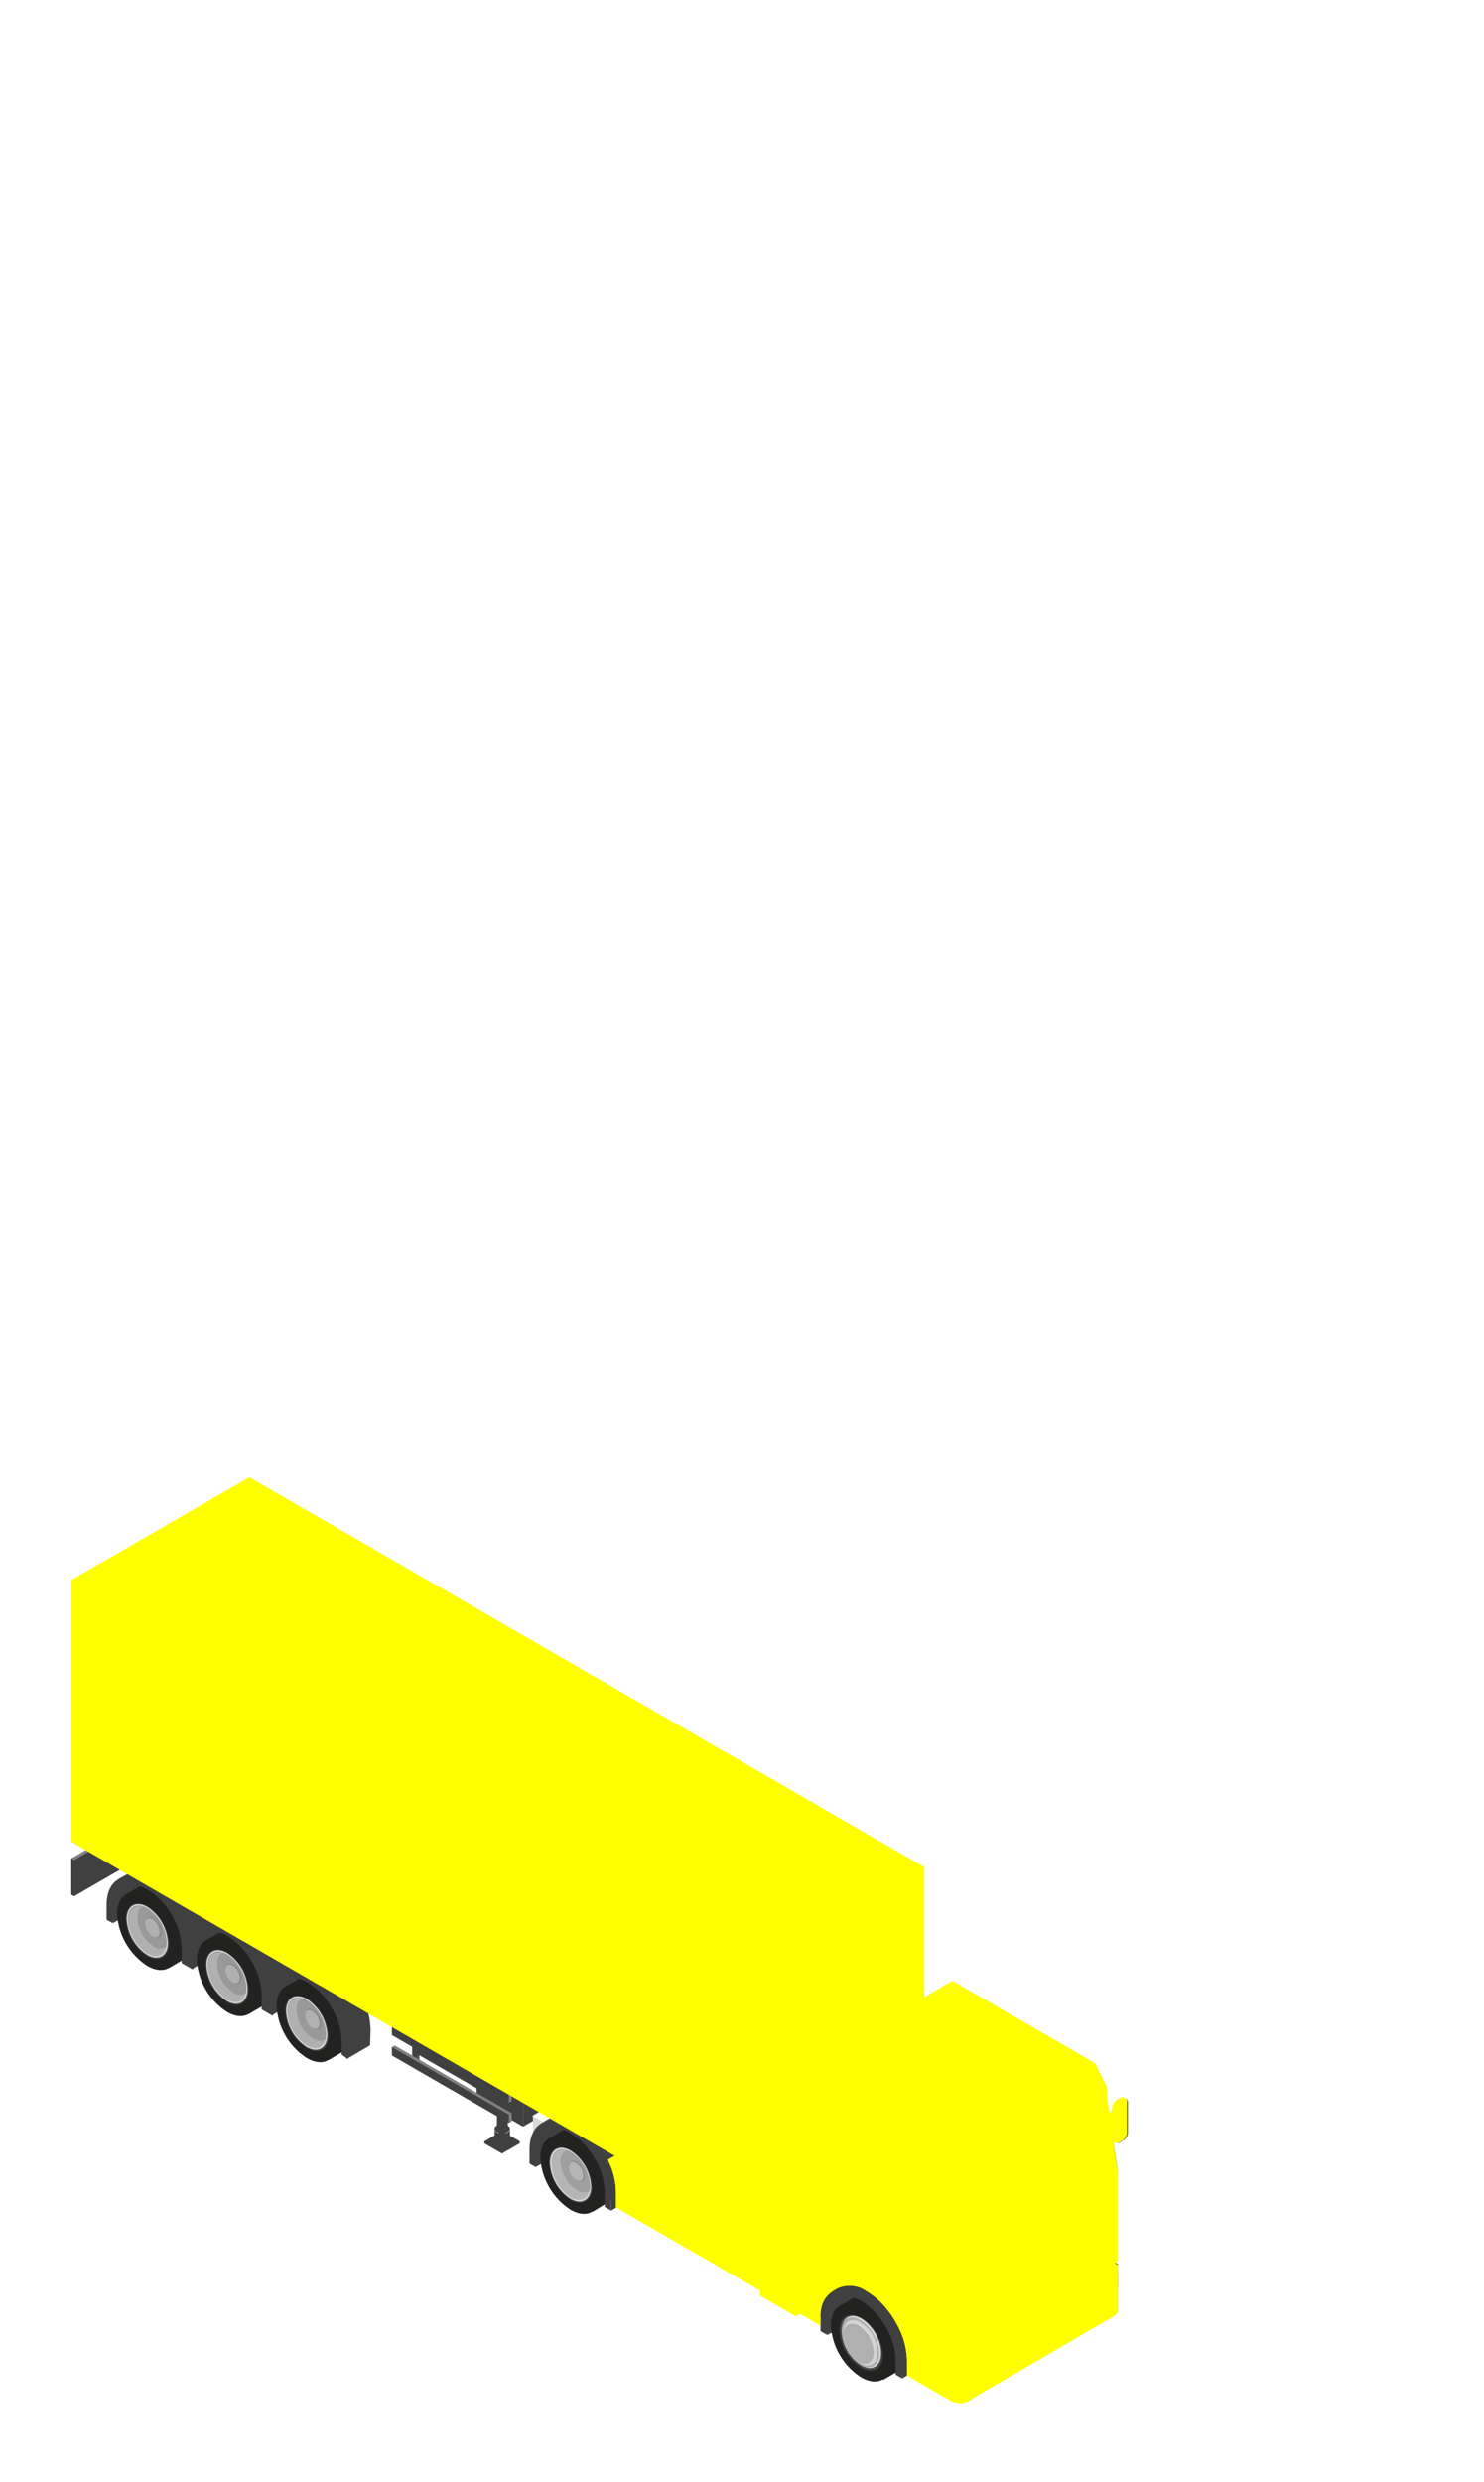 <svg width="125" height="209" viewBox="0 0 125 209" fill="none" xmlns="http://www.w3.org/2000/svg">
<g filter="url(#filter0_d_148_13567)">
<path d="M70.792 56.32V56.481L72.282 57.343L73.779 56.481V56.313L70.792 56.32Z" fill="#404040"/>
<path d="M72.282 57.175L70.792 56.32L72.289 55.451L73.779 56.313L72.282 57.175Z" fill="#404040"/>
<path d="M72.304 55.627C72.663 55.627 72.954 55.46 72.954 55.254C72.954 55.049 72.663 54.882 72.304 54.882C71.945 54.882 71.654 55.049 71.654 55.254C71.654 55.46 71.945 55.627 72.304 55.627Z" fill="#404040"/>
<path d="M71.661 55.247V56.313C71.665 56.371 71.684 56.427 71.718 56.475C71.751 56.523 71.797 56.56 71.851 56.583C71.993 56.655 72.149 56.692 72.307 56.692C72.466 56.692 72.622 56.655 72.764 56.583C72.816 56.559 72.86 56.523 72.893 56.477C72.927 56.431 72.947 56.377 72.954 56.32V55.291C72.947 55.347 72.927 55.401 72.893 55.447C72.86 55.493 72.816 55.53 72.764 55.554C72.622 55.626 72.466 55.663 72.307 55.663C72.149 55.663 71.993 55.626 71.851 55.554C71.792 55.528 71.742 55.485 71.708 55.43C71.674 55.375 71.657 55.311 71.661 55.247Z" fill="#404040"/>
<path d="M72.749 51.202C72.76 51.178 72.765 51.152 72.766 51.126C72.766 51.1 72.76 51.074 72.75 51.05C72.74 51.026 72.725 51.005 72.706 50.987C72.687 50.969 72.664 50.955 72.64 50.946C72.539 50.896 72.427 50.87 72.315 50.87C72.202 50.87 72.091 50.896 71.99 50.946C71.954 50.962 71.923 50.988 71.9 51.02C71.877 51.052 71.862 51.09 71.858 51.129V55.203C71.858 55.276 71.902 55.342 71.99 55.393C72.09 55.447 72.201 55.475 72.315 55.475C72.428 55.475 72.54 55.447 72.64 55.393C72.676 55.377 72.707 55.351 72.73 55.319C72.753 55.287 72.767 55.25 72.771 55.21V51.136C72.767 51.159 72.76 51.181 72.749 51.202Z" fill="#404040"/>
<path d="M74.056 55.072L70.15 52.815V49.741L74.056 51.998V55.072Z" fill="#404040"/>
<path d="M86.053 48.142L74.056 55.072V51.998L86.053 45.068V48.142Z" fill="#404040"/>
<path d="M74.056 51.998L70.15 49.741L82.147 42.812L86.053 45.068L74.056 51.998Z" fill="#404040"/>
<path d="M70.961 52.319L65.105 48.938V45.864L70.961 49.245V52.319Z" fill="#404040"/>
<path d="M90.208 47.215L89.777 47.485C89.495 47.682 89.27 47.95 89.126 48.261C88.981 48.573 88.921 48.917 88.952 49.26V50.523L89.397 50.26V48.982C89.364 48.642 89.421 48.299 89.563 47.989C89.706 47.678 89.928 47.411 90.208 47.215Z" fill="#D4D4D4"/>
<path d="M95.699 52.662C95.68 51.804 95.486 50.96 95.129 50.18C95.01 49.914 94.876 49.656 94.728 49.406C94.464 48.943 94.156 48.508 93.808 48.106C93.375 47.605 92.864 47.176 92.296 46.835C91.944 46.581 91.531 46.423 91.099 46.38C90.667 46.336 90.231 46.408 89.835 46.587L89.397 46.865C89.792 46.682 90.228 46.608 90.66 46.65C91.093 46.693 91.507 46.85 91.858 47.106C92.426 47.446 92.936 47.875 93.369 48.376C93.72 48.778 94.031 49.213 94.297 49.676C94.441 49.929 94.573 50.19 94.691 50.457C95.048 51.234 95.242 52.077 95.26 52.932V54.203L95.691 53.933L95.699 52.662Z" fill="#404040"/>
<path d="M91.858 47.069C92.879 47.702 93.719 48.587 94.297 49.639C94.892 50.624 95.224 51.746 95.26 52.896V54.166L94.713 53.852V52.589C94.681 51.624 94.402 50.684 93.902 49.858C93.415 48.964 92.706 48.209 91.843 47.668C90.251 46.748 88.923 47.449 88.923 49.23V50.494L88.382 50.187V48.916C88.426 46.821 89.974 45.981 91.858 47.069Z" fill="#727272"/>
<path d="M88.127 46.448L74.83 54.174L75.933 54.809C77.068 54.726 78.193 55.069 79.087 55.773C79.593 56.177 79.989 56.702 80.241 57.299L97.4 67.207L110.696 59.482L88.127 46.448Z" fill="#B2B2B2"/>
<path d="M80.263 57.299L93.406 64.9L106.746 57.197L88.127 46.448L74.83 54.174L75.933 54.809C77.068 54.726 78.193 55.069 79.087 55.773C79.601 56.175 80.005 56.7 80.263 57.299Z" fill="white"/>
<path d="M86.776 48.383L107.724 60.482L108.089 60.27L86.776 47.967L77.43 53.407L77.795 53.611L86.776 48.383Z" fill="url(#paint0_linear_148_13567)"/>
<path d="M75.619 58.219L74.889 57.773V54.173L76.568 55.145C76.251 55.34 75.997 55.622 75.834 55.957C75.671 56.291 75.606 56.666 75.648 57.036L75.619 58.219ZM80.46 57.408C81.014 58.285 81.329 59.292 81.373 60.329V61.519L97.619 70.916L97.984 67.528L80.46 57.408Z" fill="#D9D9D9"/>
<path d="M80.037 55.67C79.585 55.286 79.096 54.949 78.576 54.663C78.241 54.481 77.867 54.382 77.486 54.374C77.105 54.366 76.728 54.45 76.386 54.619H76.32C75.941 54.799 75.616 55.077 75.379 55.423C75.142 55.769 75.001 56.172 74.969 56.59C74.969 56.685 74.969 56.744 74.969 56.744L75.152 58.46L80.037 55.67Z" fill="#404040"/>
<path d="M78.817 55.152C78.628 55.086 78.427 55.06 78.228 55.075C78.028 55.09 77.833 55.146 77.656 55.24L76.254 56.05L79.905 62.257L81.263 61.424C81.434 61.316 81.578 61.171 81.687 61.001C81.673 59.874 81.408 58.764 80.912 57.753C80.415 56.741 79.7 55.853 78.817 55.152Z" fill="#222221"/>
<path d="M78.072 56.233C76.663 55.422 75.517 56.072 75.517 57.693C75.565 58.571 75.82 59.425 76.26 60.187C76.7 60.948 77.314 61.594 78.05 62.074C79.46 62.885 80.606 62.235 80.606 60.614C80.559 59.735 80.305 58.881 79.865 58.119C79.424 57.358 78.81 56.712 78.072 56.233Z" fill="#222221"/>
<path d="M78.065 57.043C77.057 56.459 76.24 56.926 76.232 58.087C76.267 58.719 76.451 59.334 76.768 59.882C77.085 60.431 77.527 60.896 78.058 61.242C79.065 61.818 79.883 61.351 79.89 60.197C79.857 59.565 79.674 58.949 79.357 58.401C79.04 57.852 78.597 57.387 78.065 57.043Z" fill="#404040"/>
<path d="M78.102 57.123C77.145 56.547 76.349 56.977 76.327 58.08C76.348 58.685 76.511 59.276 76.804 59.805C77.098 60.335 77.512 60.787 78.014 61.125C78.971 61.702 79.766 61.271 79.788 60.168C79.768 59.563 79.605 58.972 79.311 58.443C79.018 57.914 78.604 57.462 78.102 57.123Z" fill="#9A9A9A"/>
<path d="M79.708 60.417C79.546 60.546 79.346 60.616 79.138 60.616C78.932 60.616 78.731 60.546 78.569 60.417C78.171 60.147 77.843 59.788 77.609 59.368C77.376 58.948 77.245 58.48 77.225 58C77.204 57.801 77.249 57.601 77.354 57.431C77.458 57.26 77.616 57.129 77.802 57.058C77.868 57.058 77.766 57.058 77.766 57.058H77.372C76.824 57.058 76.444 57.459 76.422 58.197C76.445 58.766 76.601 59.322 76.878 59.821C77.154 60.319 77.543 60.745 78.014 61.066C78.671 61.461 79.248 61.351 79.525 60.869L79.679 60.592C79.679 60.592 79.759 60.365 79.708 60.417Z" fill="#B5B5B5"/>
<path d="M78.102 57.123C77.145 56.547 76.349 56.977 76.327 58.08C76.348 58.685 76.511 59.276 76.804 59.805C77.098 60.335 77.512 60.787 78.014 61.125C78.971 61.702 79.766 61.271 79.788 60.168C79.768 59.563 79.605 58.972 79.311 58.443C79.018 57.914 78.604 57.462 78.102 57.123ZM78.014 61.008C77.547 60.685 77.162 60.257 76.89 59.759C76.617 59.261 76.465 58.706 76.444 58.138C76.444 57.102 77.218 56.678 78.124 57.24C78.594 57.561 78.984 57.988 79.26 58.486C79.537 58.984 79.692 59.541 79.715 60.11C79.671 61.147 78.919 61.548 78.014 61.008Z" fill="#D8D8D8"/>
<path d="M78.101 57.24C77.984 57.171 77.859 57.114 77.729 57.072C77.562 57.155 77.424 57.286 77.334 57.45C77.244 57.613 77.206 57.8 77.225 57.985C77.244 58.465 77.376 58.934 77.609 59.353C77.843 59.773 78.171 60.132 78.569 60.402C78.72 60.523 78.905 60.594 79.099 60.605C79.292 60.617 79.484 60.569 79.649 60.468C79.672 60.349 79.687 60.23 79.693 60.11C79.67 59.541 79.514 58.984 79.238 58.486C78.962 57.988 78.572 57.561 78.101 57.24Z" fill="#9F9F9F"/>
<path d="M79.153 58.635C79.037 58.386 78.855 58.174 78.627 58.022L78.503 57.963C78.182 57.832 77.926 58.007 77.919 58.401V58.504L78.518 59.57L78.598 59.621C78.978 59.84 79.284 59.664 79.292 59.234C79.295 59.026 79.248 58.82 79.153 58.635Z" fill="#929292"/>
<path d="M78.54 58.168C78.204 57.963 77.926 58.109 77.919 58.496C77.926 58.707 77.983 58.913 78.086 59.097C78.189 59.282 78.335 59.438 78.51 59.555C78.839 59.759 79.117 59.606 79.124 59.226C79.117 59.016 79.06 58.811 78.958 58.627C78.857 58.443 78.713 58.286 78.54 58.168Z" fill="#B5B5B5"/>
<path d="M81.906 60.584C81.894 59.728 81.7 58.884 81.336 58.109C81.221 57.841 81.089 57.58 80.942 57.328C80.678 56.864 80.368 56.428 80.014 56.028C79.583 55.525 79.073 55.096 78.503 54.758C78.152 54.502 77.738 54.345 77.305 54.302C76.873 54.26 76.437 54.334 76.042 54.517L75.612 54.787C76.006 54.604 76.443 54.53 76.876 54.574C77.309 54.617 77.722 54.777 78.072 55.035C78.643 55.375 79.153 55.807 79.584 56.313C79.932 56.712 80.24 57.145 80.504 57.605C80.652 57.858 80.786 58.119 80.905 58.387C81.263 59.166 81.457 60.011 81.475 60.869V62.154L81.913 61.884L81.906 60.584Z" fill="#404040"/>
<path d="M78.072 55.035C79.089 55.667 79.926 56.55 80.504 57.598C81.104 58.584 81.438 59.708 81.475 60.862V62.154L80.935 61.84V60.548C80.907 59.583 80.627 58.641 80.124 57.817C79.641 56.92 78.931 56.165 78.065 55.627C76.481 54.706 75.144 55.407 75.144 57.189V58.503L74.604 58.189V56.919C74.641 54.787 76.189 53.947 78.072 55.035Z" fill="#404040"/>
<path d="M80.022 56.05C80.37 56.452 80.678 56.888 80.942 57.35C81.04 57.517 81.127 57.69 81.205 57.868L82.767 56.963C82.687 56.788 82.599 56.605 82.497 56.43C82.234 55.968 81.925 55.532 81.577 55.13C81.143 54.627 80.63 54.198 80.058 53.86C79.707 53.604 79.293 53.447 78.861 53.404C78.428 53.362 77.992 53.436 77.598 53.619L76.042 54.539C76.437 54.356 76.873 54.282 77.305 54.324C77.738 54.367 78.152 54.524 78.503 54.78C79.075 55.118 79.588 55.547 80.022 56.05Z" fill="#404040"/>
<path d="M91.814 49.245C92.162 49.647 92.471 50.082 92.734 50.545C92.83 50.71 92.918 50.881 92.997 51.056L94.618 50.121C94.005 48.865 93.07 47.795 91.909 47.018C91.551 46.75 91.125 46.587 90.68 46.55C90.234 46.513 89.787 46.601 89.39 46.806L87.835 47.726C88.23 47.545 88.666 47.473 89.099 47.516C89.531 47.56 89.944 47.718 90.295 47.974C90.869 48.31 91.382 48.74 91.814 49.245Z" fill="#404040"/>
<path d="M92.997 51.056L87.615 47.953C87.615 47.953 88.346 46.835 90.463 47.88C91.09 48.195 91.64 48.642 92.078 49.19C92.515 49.739 92.829 50.375 92.997 51.056Z" fill="#404040"/>
<path d="M83.286 60.504L82.913 60.292C82.865 60.262 82.824 60.222 82.794 60.173C82.764 60.126 82.745 60.071 82.738 60.015C82.738 59.92 82.818 59.891 82.913 59.942L83.286 60.161C83.334 60.189 83.376 60.228 83.406 60.275C83.437 60.322 83.455 60.375 83.461 60.431C83.461 60.526 83.38 60.562 83.286 60.504Z" fill="#C3C3C3"/>
<path d="M36.241 35.678L36 35.54V32.495L38.344 31.422L36.241 35.678Z" fill="#404040"/>
<path d="M48.398 28.661L36.241 35.678V32.633L48.398 25.617V28.661Z" fill="#404040"/>
<path d="M36.241 32.633L36 32.495L48.157 25.478L48.398 25.617L36.241 32.633Z" fill="#808080"/>
<path d="M43.36 34.663C42.951 34.401 42.491 34.225 42.082 33.933C42.048 33.91 42.018 33.88 41.995 33.846C41.574 33.812 41.151 33.888 40.768 34.065L40.695 34.101C40.316 34.281 39.992 34.558 39.756 34.905C39.519 35.251 39.38 35.654 39.352 36.073C39.352 36.168 39.352 36.219 39.352 36.219L39.527 37.935L44.032 35.335C43.841 35.08 43.615 34.854 43.36 34.663Z" fill="#404040"/>
<path d="M43.17 34.62C42.98 34.558 42.779 34.534 42.58 34.551C42.381 34.567 42.187 34.623 42.009 34.715L40.607 35.525L44.214 41.731L45.616 40.914C45.786 40.807 45.929 40.662 46.032 40.49C46.022 39.36 45.759 38.247 45.264 37.232C44.769 36.216 44.054 35.324 43.17 34.62Z" fill="#222221"/>
<path d="M42.418 35.7C41.016 34.89 39.87 35.54 39.862 37.161C39.913 38.039 40.169 38.893 40.611 39.654C41.052 40.415 41.666 41.061 42.403 41.542C43.813 42.352 44.952 41.695 44.959 40.081C44.91 39.203 44.654 38.348 44.213 37.587C43.771 36.825 43.156 36.179 42.418 35.7Z" fill="#222221"/>
<path d="M42.418 36.533C41.41 35.949 40.585 36.416 40.585 37.57C40.618 38.202 40.8 38.817 41.116 39.365C41.432 39.913 41.873 40.379 42.403 40.724C43.418 41.308 44.236 40.841 44.236 39.68C44.204 39.049 44.022 38.434 43.706 37.888C43.39 37.34 42.948 36.876 42.418 36.533Z" fill="#404040"/>
<path d="M42.455 36.599C41.498 36.022 40.702 36.445 40.673 37.548C40.695 38.153 40.86 38.744 41.155 39.273C41.449 39.802 41.864 40.254 42.367 40.593C43.323 41.169 44.119 40.746 44.141 39.643C44.12 39.039 43.956 38.448 43.663 37.918C43.37 37.389 42.956 36.937 42.455 36.599Z" fill="#939393"/>
<path d="M44.061 39.884C43.9 40.015 43.699 40.086 43.491 40.086C43.284 40.086 43.083 40.015 42.922 39.884C42.523 39.614 42.193 39.254 41.96 38.833C41.726 38.412 41.596 37.941 41.578 37.46C41.578 36.942 41.812 36.613 42.148 36.525C42.221 36.525 42.148 36.525 42.148 36.525H41.754C41.206 36.525 40.819 36.92 40.804 37.664C40.828 38.233 40.985 38.787 41.261 39.284C41.538 39.781 41.926 40.206 42.396 40.527C43.053 40.921 43.63 40.819 43.9 40.33L44.054 40.059C44.054 40.059 44.112 39.84 44.061 39.884Z" fill="#B0B0B0"/>
<path d="M42.455 36.599C41.498 36.022 40.702 36.445 40.673 37.548C40.695 38.153 40.86 38.744 41.155 39.273C41.449 39.802 41.864 40.254 42.367 40.593C43.323 41.169 44.119 40.746 44.141 39.643C44.12 39.039 43.956 38.448 43.663 37.918C43.37 37.389 42.956 36.937 42.455 36.599ZM42.367 40.476C41.897 40.156 41.508 39.73 41.232 39.233C40.956 38.736 40.799 38.181 40.775 37.613C40.775 36.569 41.549 36.153 42.447 36.715C42.92 37.032 43.311 37.457 43.587 37.955C43.864 38.453 44.019 39.009 44.039 39.578C44.017 40.622 43.272 41.023 42.367 40.476Z" fill="#D4D4D4"/>
<path d="M42.447 36.715C42.332 36.644 42.21 36.585 42.082 36.54C41.915 36.623 41.777 36.754 41.687 36.917C41.597 37.081 41.559 37.267 41.578 37.453C41.596 37.934 41.726 38.404 41.96 38.826C42.193 39.247 42.523 39.607 42.922 39.877C43.074 39.996 43.26 40.066 43.453 40.077C43.646 40.087 43.838 40.038 44.002 39.935C44.014 39.816 44.014 39.696 44.002 39.578C43.986 39.012 43.837 38.458 43.567 37.96C43.297 37.463 42.913 37.036 42.447 36.715Z" fill="#999999"/>
<path d="M43.499 38.11C43.389 37.857 43.206 37.643 42.973 37.496C42.937 37.469 42.898 37.447 42.856 37.431C42.528 37.307 42.279 37.482 42.272 37.869V37.971L42.878 39.037L42.959 39.088C43.331 39.3 43.645 39.132 43.689 38.701C43.672 38.492 43.607 38.29 43.499 38.11Z" fill="#8D8D8D"/>
<path d="M42.856 37.635C42.528 37.438 42.25 37.584 42.236 37.971C42.244 38.182 42.302 38.387 42.405 38.571C42.508 38.755 42.652 38.912 42.827 39.03C43.163 39.234 43.44 39.081 43.448 38.694C43.439 38.483 43.381 38.278 43.278 38.094C43.175 37.91 43.031 37.753 42.856 37.635Z" fill="#B0B0B0"/>
<path d="M50.07 38.541C49.661 38.278 49.201 38.102 48.792 37.81C48.76 37.785 48.73 37.756 48.705 37.723C48.284 37.689 47.862 37.765 47.478 37.942H47.413C47.033 38.121 46.707 38.398 46.47 38.745C46.232 39.091 46.092 39.494 46.062 39.913C46.057 39.962 46.057 40.011 46.062 40.059L46.237 41.775L50.735 39.176C50.549 38.929 50.325 38.715 50.07 38.541Z" fill="#404040"/>
<path d="M49.888 38.497C49.698 38.432 49.497 38.407 49.297 38.423C49.098 38.44 48.903 38.497 48.727 38.592L47.325 39.402L50.932 45.609L52.334 44.791C52.504 44.684 52.646 44.539 52.75 44.367C52.739 43.238 52.477 42.124 51.981 41.109C51.486 40.093 50.771 39.201 49.888 38.497Z" fill="#222221"/>
<path d="M49.136 39.577C47.727 38.767 46.588 39.417 46.58 41.038C46.627 41.917 46.883 42.772 47.324 43.534C47.766 44.295 48.382 44.941 49.121 45.419C50.523 46.237 51.67 45.579 51.67 43.959C51.622 43.08 51.368 42.226 50.927 41.465C50.487 40.703 49.873 40.057 49.136 39.577Z" fill="#222221"/>
<path d="M49.136 40.403C48.121 39.826 47.303 40.293 47.303 41.447C47.335 42.079 47.516 42.694 47.832 43.243C48.148 43.791 48.59 44.257 49.121 44.601C50.129 45.185 50.954 44.718 50.954 43.557C50.919 42.925 50.736 42.311 50.42 41.763C50.105 41.215 49.664 40.749 49.136 40.403Z" fill="#404040"/>
<path d="M49.165 40.476C48.209 39.899 47.413 40.322 47.391 41.425C47.413 42.029 47.577 42.62 47.87 43.149C48.163 43.678 48.577 44.13 49.077 44.47C50.034 45.046 50.83 44.623 50.859 43.52C50.837 42.915 50.672 42.324 50.377 41.795C50.083 41.266 49.667 40.814 49.165 40.476Z" fill="#939393"/>
<path d="M50.771 43.761C50.612 43.892 50.412 43.964 50.205 43.964C49.999 43.964 49.799 43.892 49.639 43.761C49.239 43.493 48.909 43.133 48.675 42.711C48.441 42.29 48.312 41.819 48.296 41.337C48.296 40.819 48.529 40.49 48.865 40.403C48.938 40.403 48.865 40.403 48.865 40.403H48.464C47.916 40.403 47.536 40.797 47.522 41.542C47.542 42.111 47.697 42.667 47.973 43.164C48.25 43.662 48.641 44.087 49.114 44.404C49.764 44.798 50.34 44.696 50.618 44.207L50.771 43.937C50.771 43.937 50.822 43.71 50.771 43.761Z" fill="#B0B0B0"/>
<path d="M49.165 40.476C48.209 39.899 47.413 40.322 47.391 41.425C47.413 42.029 47.577 42.62 47.87 43.149C48.163 43.678 48.577 44.13 49.077 44.47C50.034 45.046 50.83 44.623 50.859 43.52C50.837 42.915 50.672 42.324 50.377 41.795C50.083 41.266 49.667 40.814 49.165 40.476ZM49.085 44.353C48.612 44.036 48.221 43.611 47.944 43.113C47.668 42.616 47.513 42.059 47.493 41.49C47.493 40.446 48.223 40.03 49.165 40.592C49.635 40.913 50.023 41.338 50.3 41.835C50.576 42.332 50.733 42.887 50.757 43.455C50.735 44.499 49.983 44.9 49.085 44.353Z" fill="#D4D4D4"/>
<path d="M49.165 40.592C49.048 40.519 48.923 40.46 48.792 40.417C48.627 40.501 48.49 40.633 48.402 40.796C48.313 40.959 48.276 41.145 48.296 41.33C48.312 41.812 48.441 42.283 48.675 42.704C48.909 43.126 49.239 43.486 49.639 43.754C49.79 43.874 49.974 43.944 50.167 43.955C50.359 43.965 50.55 43.915 50.713 43.812C50.739 43.695 50.754 43.575 50.757 43.455C50.733 42.887 50.576 42.332 50.3 41.835C50.023 41.338 49.635 40.913 49.165 40.592Z" fill="#999999"/>
<path d="M50.216 41.987C50.1 41.736 49.919 41.522 49.691 41.366L49.566 41.308C49.245 41.184 48.99 41.359 48.982 41.746V41.848L49.581 42.914L49.669 42.958C50.041 43.177 50.348 43.009 50.362 42.578C50.359 42.373 50.309 42.171 50.216 41.987Z" fill="#8D8D8D"/>
<path d="M49.603 41.512C49.267 41.315 48.99 41.461 48.982 41.848C48.991 42.059 49.049 42.264 49.152 42.448C49.255 42.632 49.399 42.789 49.574 42.907C49.902 43.104 50.18 42.958 50.194 42.571C50.186 42.361 50.128 42.155 50.025 41.971C49.922 41.787 49.778 41.63 49.603 41.512Z" fill="#B0B0B0"/>
<path d="M56.788 42.44C56.379 42.177 55.919 42.002 55.51 41.71C55.477 41.684 55.448 41.655 55.422 41.622C55.002 41.589 54.579 41.664 54.196 41.841H54.123C53.744 42.02 53.419 42.298 53.183 42.644C52.947 42.991 52.808 43.394 52.779 43.812C52.779 43.907 52.779 43.959 52.779 43.959L52.955 45.674L57.46 43.075C57.27 42.83 57.043 42.615 56.788 42.44Z" fill="#404040"/>
<path d="M56.598 42.374C56.408 42.312 56.208 42.287 56.009 42.302C55.809 42.317 55.615 42.371 55.437 42.462L54.035 43.279L57.642 49.486L59.044 48.668C59.215 48.563 59.358 48.418 59.46 48.245C59.449 47.115 59.187 46.002 58.692 44.986C58.197 43.971 57.481 43.078 56.598 42.374Z" fill="#222221"/>
<path d="M55.846 43.455C54.444 42.644 53.297 43.294 53.297 44.915C53.345 45.793 53.599 46.648 54.04 47.409C54.48 48.17 55.094 48.817 55.831 49.296C57.24 50.114 58.38 49.457 58.387 47.836C58.338 46.957 58.083 46.102 57.641 45.341C57.2 44.579 56.585 43.933 55.846 43.455Z" fill="#222221"/>
<path d="M55.846 44.28C54.838 43.703 54.02 44.17 54.013 45.324C54.047 45.957 54.229 46.572 54.547 47.121C54.864 47.669 55.307 48.134 55.839 48.478C56.846 49.062 57.664 48.595 57.671 47.434C57.635 46.802 57.451 46.188 57.134 45.64C56.817 45.092 56.376 44.626 55.846 44.28Z" fill="#404040"/>
<path d="M55.882 44.353C54.926 43.776 54.13 44.2 54.101 45.302C54.124 45.907 54.29 46.498 54.584 47.027C54.878 47.556 55.293 48.008 55.795 48.347C56.751 48.924 57.547 48.5 57.569 47.39C57.549 46.787 57.385 46.196 57.092 45.668C56.799 45.14 56.384 44.689 55.882 44.353Z" fill="#939393"/>
<path d="M57.46 47.639C57.299 47.77 57.098 47.842 56.89 47.842C56.682 47.842 56.481 47.77 56.321 47.639C55.923 47.368 55.594 47.007 55.361 46.586C55.128 46.165 54.996 45.695 54.977 45.215C54.977 44.696 55.211 44.367 55.554 44.28C55.62 44.28 55.554 44.28 55.554 44.28H55.16C54.612 44.28 54.225 44.681 54.21 45.426C54.234 45.994 54.391 46.549 54.667 47.046C54.944 47.543 55.332 47.968 55.802 48.288C56.459 48.683 57.036 48.581 57.306 48.091L57.46 47.821C57.46 47.821 57.54 47.588 57.46 47.639Z" fill="#B0B0B0"/>
<path d="M55.882 44.353C54.926 43.776 54.13 44.2 54.101 45.302C54.124 45.907 54.29 46.498 54.584 47.027C54.878 47.556 55.293 48.008 55.795 48.347C56.751 48.924 57.547 48.5 57.569 47.39C57.549 46.787 57.385 46.196 57.092 45.668C56.799 45.14 56.384 44.689 55.882 44.353ZM55.795 48.23C55.325 47.91 54.936 47.484 54.66 46.987C54.383 46.49 54.227 45.936 54.203 45.368C54.203 44.324 54.977 43.907 55.875 44.47C56.348 44.786 56.738 45.211 57.014 45.709C57.289 46.207 57.442 46.763 57.459 47.332C57.459 48.369 56.729 48.778 55.795 48.23Z" fill="#D4D4D4"/>
<path d="M55.875 44.47C55.762 44.395 55.639 44.336 55.51 44.294C55.344 44.378 55.206 44.51 55.117 44.672C55.026 44.836 54.988 45.022 55.006 45.207C55.025 45.688 55.157 46.158 55.39 46.579C55.623 47 55.952 47.36 56.35 47.631C56.502 47.751 56.688 47.821 56.881 47.831C57.074 47.842 57.266 47.792 57.431 47.69C57.442 47.571 57.442 47.451 57.431 47.332C57.416 46.766 57.268 46.211 56.998 45.714C56.727 45.216 56.343 44.79 55.875 44.47Z" fill="#999999"/>
<path d="M56.934 45.864C56.819 45.611 56.634 45.396 56.401 45.244L56.284 45.185C55.963 45.061 55.707 45.236 55.7 45.623V45.726L56.298 46.792L56.379 46.836C56.751 47.054 57.065 46.887 57.109 46.456C57.097 46.248 57.037 46.045 56.934 45.864Z" fill="#8D8D8D"/>
<path d="M56.313 45.361C55.985 45.163 55.707 45.309 55.7 45.696C55.709 45.906 55.766 46.111 55.867 46.294C55.969 46.478 56.111 46.636 56.284 46.755C56.62 46.952 56.897 46.806 56.905 46.419C56.896 46.209 56.838 46.003 56.735 45.819C56.632 45.636 56.488 45.478 56.313 45.361Z" fill="#B0B0B0"/>
<path d="M61.213 46.93C61.194 46.075 61 45.233 60.643 44.455C60.525 44.188 60.393 43.927 60.249 43.674C59.983 43.211 59.672 42.776 59.322 42.374C58.861 41.848 45.069 33.751 44.536 33.437H44.455L44.382 33.386C44.031 33.13 43.617 32.973 43.185 32.93C42.752 32.888 42.316 32.962 41.922 33.145L39.936 34.262C41.126 34.218 44.988 36.336 47.58 37.737C48.388 38.194 49.17 38.694 49.924 39.234L56.014 42.827C56.804 43.296 57.483 43.931 58.005 44.687C58.526 45.443 58.878 46.303 59.037 47.208C59.117 47.675 59.037 48.478 59.037 48.96L59.205 49.384L61.169 48.23L61.213 46.93Z" fill="#404040"/>
<path d="M59.256 49.355V48.084C59.223 46.933 58.891 45.811 58.292 44.828C57.716 43.773 56.876 42.888 55.853 42.257L42.418 34.503C40.534 33.415 38.994 34.255 38.979 36.379V37.65L39.512 37.957V36.693C39.512 34.912 40.819 34.211 42.433 35.123C43.296 35.664 44.006 36.419 44.492 37.314C44.992 38.14 45.271 39.08 45.302 40.045V41.308L45.711 41.549L46.252 41.856V40.585C46.252 38.811 47.566 38.11 49.172 39.023C50.036 39.563 50.745 40.318 51.231 41.213C51.729 42.039 52.006 42.98 52.035 43.944V45.207L52.575 45.521L52.984 45.755V44.484C52.984 42.71 54.298 42.009 55.904 42.922C56.771 43.458 57.482 44.214 57.964 45.112C58.464 45.938 58.743 46.878 58.774 47.843V49.011L59.256 49.355Z" fill="#404040"/>
<path d="M65.163 49.997L64.717 49.742V47.931L65.163 48.194V49.997Z" fill="#404040"/>
<path d="M65.323 49.902L65.163 49.997V48.193L65.323 48.091V49.902Z" fill="#404040"/>
<path d="M65.163 48.194L64.718 47.931L64.878 47.836L65.323 48.091L65.163 48.194Z" fill="#404040"/>
<path d="M71.544 53.684L71.099 53.422V51.618L71.544 51.881V53.684Z" fill="#404040"/>
<path d="M71.712 53.59L71.544 53.684V51.881L71.712 51.779V53.59Z" fill="#404040"/>
<path d="M71.544 51.881L71.099 51.618L71.267 51.523L71.712 51.779L71.544 51.881Z" fill="#404040"/>
<path d="M63.25 48.245L63.009 48.376L72.866 54.772L73.1 54.641V53.933L63.25 48.245Z" fill="#808080"/>
<path d="M72.866 54.772L63.009 49.084V48.376L72.866 54.064V54.772Z" fill="#404040"/>
<path d="M63.25 46.521L63.009 46.66L72.866 53.056L73.1 52.925V52.217L63.25 46.521Z" fill="#808080"/>
<path d="M72.866 53.056L63.009 47.368V46.66L72.866 52.348V53.056Z" fill="#404040"/>
<path d="M92.821 63.885L36.014 31.086V29.64L92.821 62.432V63.885Z" fill="url(#paint1_linear_148_13567)"/>
<path d="M107.804 55.232L92.821 63.885V62.432L107.804 53.787V55.232Z" fill="#B2B2B2"/>
<path d="M92.836 63.322L36 30.509V9.049L106.95 33.714L92.836 63.322Z" fill="#D9D9D9"/>
<path d="M107.812 54.677L92.836 63.322V41.863L107.812 33.218V54.677Z" fill="#E3E3E2"/>
<path d="M92.836 41.863L36 9.049L50.976 0.404L107.812 33.218L92.836 41.863Z" fill="white"/>
<path d="M95.808 41.279L93.559 42.571V42.316L95.808 41.016V41.279ZM95.808 41.768L93.559 43.068V43.323L95.808 42.031V41.768Z" fill="#BFBFBF"/>
<path d="M107.162 34.722L104.921 36.014V35.759L107.17 34.459L107.162 34.722ZM107.162 35.218L104.921 36.511V36.774L107.17 35.474L107.162 35.218Z" fill="#BFBFBF"/>
<path d="M124.671 52.662C124.633 52.64 124.589 52.628 124.544 52.628C124.499 52.628 124.455 52.64 124.416 52.662L124.058 52.867C123.952 52.937 123.865 53.031 123.801 53.141C123.738 53.252 123.701 53.375 123.693 53.502V56.087C123.691 56.133 123.7 56.178 123.719 56.22C123.738 56.262 123.767 56.299 123.803 56.328L123.992 56.437L124.869 52.742L124.671 52.662Z" fill="#404040"/>
<path d="M124.635 52.772C124.832 52.655 125 52.772 125 52.983V55.583C124.994 55.71 124.958 55.834 124.894 55.944C124.831 56.055 124.742 56.149 124.635 56.218L124.277 56.422C124.08 56.539 123.912 56.422 123.912 56.211V53.611C123.918 53.484 123.954 53.36 124.018 53.25C124.081 53.139 124.17 53.045 124.277 52.976L124.635 52.772Z" fill="#222221"/>
<path d="M122.839 54.56C122.818 54.561 122.798 54.555 122.78 54.545C122.762 54.535 122.747 54.52 122.736 54.502C122.72 54.475 122.714 54.442 122.721 54.411C122.728 54.379 122.746 54.352 122.773 54.334L123.664 53.808C123.69 53.792 123.722 53.787 123.752 53.794C123.782 53.8 123.808 53.819 123.824 53.845C123.841 53.873 123.845 53.906 123.837 53.938C123.829 53.969 123.808 53.996 123.781 54.013L122.897 54.538C122.881 54.552 122.86 54.56 122.839 54.56Z" fill="#404040"/>
<path d="M102.861 69.332C102.693 69.222 101.635 68.478 101.481 68.565C101.451 68.584 101.418 68.597 101.383 68.604C101.348 68.61 101.312 68.609 101.277 68.602C100.836 68.797 100.406 69.019 99.992 69.266C99.68 69.761 99.511 70.332 99.503 70.916L99.678 72.632L103.898 70.186C103.592 69.857 103.243 69.57 102.861 69.332Z" fill="#404040"/>
<path d="M106.052 72.026C105.805 71.46 105.473 70.936 105.067 70.471C104.746 70.1 104.369 69.782 103.949 69.529C103.689 69.341 103.384 69.225 103.064 69.194C102.744 69.163 102.422 69.219 102.131 69.354L100.729 70.186L104.38 76.407L105.789 75.589C106.043 75.404 106.244 75.156 106.372 74.869C106.5 74.582 106.551 74.266 106.52 73.954C106.501 73.286 106.341 72.629 106.052 72.026Z" fill="#222221"/>
<path d="M102.547 70.347C101.138 69.536 99.992 70.186 99.984 71.807C100.033 72.687 100.289 73.543 100.732 74.304C101.175 75.066 101.792 75.711 102.533 76.188C103.942 77.006 105.088 76.349 105.088 74.728C105.038 73.849 104.782 72.995 104.341 72.234C103.899 71.473 103.285 70.826 102.547 70.347Z" fill="#222221"/>
<path d="M102.547 71.179C101.533 70.595 100.707 71.062 100.707 72.223C100.74 72.857 100.922 73.474 101.239 74.024C101.557 74.574 102 75.04 102.533 75.385C103.54 75.969 104.366 75.502 104.373 74.341C104.338 73.708 104.154 73.091 103.837 72.542C103.52 71.993 103.078 71.526 102.547 71.179Z" fill="#404040"/>
<path d="M102.54 71.406C101.664 70.865 100.919 71.252 100.89 72.274C100.903 72.834 101.049 73.383 101.315 73.876C101.582 74.368 101.962 74.79 102.423 75.108C103.3 75.648 104.037 75.261 104.074 74.246C104.061 73.685 103.915 73.135 103.649 72.641C103.382 72.147 103.002 71.724 102.54 71.406Z" fill="#B0B0B0"/>
<path d="M103.635 72.902C103.398 72.374 103.019 71.922 102.54 71.595C102.46 71.542 102.375 71.498 102.285 71.464C101.605 71.186 101.072 71.552 101.043 72.369V72.581C101.043 71.851 101.54 71.5 102.138 71.749C102.22 71.779 102.299 71.818 102.372 71.865C102.801 72.154 103.138 72.56 103.343 73.034C103.51 73.377 103.597 73.754 103.599 74.136C103.599 74.954 102.978 75.268 102.27 74.867L102.423 74.961C103.219 75.451 103.884 75.1 103.884 74.18C103.903 73.74 103.818 73.303 103.635 72.902Z" fill="#D4D4D4"/>
<path d="M103.906 72.8C103.633 72.179 103.19 71.647 102.628 71.267C102.531 71.21 102.431 71.159 102.328 71.113C101.54 70.792 100.919 71.223 100.868 72.179V72.303C100.868 71.362 101.489 70.96 102.233 71.259C102.331 71.302 102.426 71.351 102.518 71.405C103.055 71.767 103.478 72.273 103.738 72.866C103.948 73.295 104.055 73.768 104.052 74.246C104.015 75.261 103.278 75.648 102.401 75.107L102.474 75.159C103.402 75.728 104.183 75.319 104.219 74.246C104.229 73.746 104.121 73.251 103.906 72.8Z" fill="#D4D4D4"/>
<path d="M123.62 60.095L110.324 67.82V78.138C110.324 78.174 110.324 78.196 110.324 78.203L123.62 70.478C123.625 70.468 123.628 70.457 123.628 70.445C123.628 70.434 123.625 70.423 123.62 70.412V60.095Z" fill="#404040"/>
<path d="M123.766 58.54L120.32 56.547L119.787 55.634L115.954 53.422L101.628 54.342L99.488 56.203L100.109 61.57L105.95 66.105L111.266 68.302L123.248 63.038L124.058 58.92L123.766 58.54Z" fill="#222221"/>
<g opacity="0.3">
<path d="M118.794 58.146C118.246 58.345 117.752 58.669 117.351 59.092C116.951 59.515 116.655 60.026 116.486 60.584C116.296 61.556 117.027 62.045 118.107 61.672C118.655 61.475 119.149 61.153 119.549 60.73C119.95 60.308 120.246 59.798 120.415 59.241C120.634 58.27 119.903 57.773 118.794 58.146ZM118.794 58.46C118.855 58.437 118.919 58.42 118.983 58.408L118.502 59.964L117.282 59.635C117.662 59.105 118.187 58.697 118.794 58.46ZM120.188 59.394C120.042 59.873 119.786 60.312 119.441 60.675C119.097 61.039 118.673 61.318 118.202 61.49C117.268 61.811 116.647 61.388 116.808 60.548C116.873 60.287 116.984 60.039 117.136 59.818L118.64 60.219L119.239 58.387C119.376 58.352 119.52 58.354 119.656 58.393C119.792 58.432 119.915 58.507 120.013 58.61C120.11 58.712 120.179 58.839 120.211 58.977C120.243 59.115 120.238 59.259 120.195 59.394H120.188Z" fill="#404040"/>
<path d="M122.649 58.328C117.663 60.119 113.087 62.893 109.192 66.484L109.652 67.36L112.171 69.069L123.905 61.694C123.949 60.964 124.284 59.664 123.817 59.08L122.649 58.328Z" fill="#404040"/>
<path d="M121.481 58.759C121.108 60.219 118.137 61.68 115.639 61.636C116.369 60.878 117.199 60.224 118.107 59.694C120.203 58.569 121.481 58.759 121.481 58.759Z" fill="#757575"/>
</g>
<path d="M123.109 52.684L122.379 52.896L123.291 58.569L123.905 58.92L123.109 52.684Z" fill="#404040"/>
<path style="mix-blend-mode:screen" opacity="0.45" d="M123.029 52.713L110.294 60.11C110.17 60.182 110.029 60.219 109.886 60.219C109.742 60.219 109.601 60.182 109.477 60.11L102.686 56.189C102.623 56.154 102.553 56.134 102.482 56.13C102.438 56.131 102.395 56.141 102.355 56.16C102.315 56.178 102.279 56.205 102.251 56.238C102.222 56.271 102.2 56.309 102.187 56.351C102.174 56.393 102.17 56.437 102.175 56.481V60.57C102.181 60.703 102.219 60.832 102.285 60.948C102.351 61.063 102.443 61.162 102.555 61.234L106.359 63.425L106.87 64.308C106.883 64.329 106.901 64.346 106.921 64.359L110.367 66.346C110.521 66.435 110.694 66.482 110.871 66.484C111.051 66.482 111.227 66.435 111.382 66.346L124.007 59.007L123.029 52.713Z" fill="url(#paint2_linear_148_13567)"/>
<path d="M117.998 62.498L124 59.015L123.021 52.713L117.998 55.634V62.498Z" fill="#4F4F4F"/>
<path d="M123.182 52.428L122.81 52.852L123.773 59.109L124.014 58.993L124.16 58.774L123.182 52.428Z" fill="#737373"/>
<path d="M110.032 59.781L108.666 59.255L109.689 65.995C110.01 66.849 110.769 67.368 111.09 66.586L110.032 59.781Z" fill="#737373"/>
<path d="M103.964 56.087L103.299 55.97V62.403C103.348 62.568 103.433 62.72 103.55 62.846C103.666 62.973 103.811 63.071 103.971 63.133L103.964 56.087Z" fill="#737373"/>
<path d="M110.199 42.841L96.903 50.567L108.907 57.496L122.203 49.771L110.199 42.841Z" fill="white"/>
<path d="M124.16 66.652L123.963 66.535C124.041 66.474 124.107 66.4 124.16 66.316V58.788L123.788 58.993L111.309 66.243C111.174 66.322 111.02 66.364 110.864 66.364C110.707 66.364 110.554 66.322 110.419 66.243L106.972 64.257L106.446 63.337L102.613 61.147C102.521 61.085 102.444 61.002 102.388 60.906C102.333 60.81 102.3 60.703 102.292 60.592V56.503C102.292 56.298 102.438 56.218 102.613 56.32L109.404 60.241C109.548 60.324 109.712 60.367 109.878 60.367C110.045 60.367 110.208 60.324 110.353 60.241L123.08 52.845L123.218 52.721V52.158C123.22 51.935 123.167 51.715 123.065 51.516L122.196 49.8L108.907 57.525L96.888 50.574V64.206L97.108 64.33L96.888 64.462V70.478L99.612 72.048V70.865C99.612 69.04 101.459 68.609 103.051 69.529C103.889 70.073 104.586 70.808 105.084 71.674C105.583 72.54 105.87 73.511 105.921 74.509V75.692L110.156 78.138C110.365 78.26 110.603 78.324 110.846 78.324C111.088 78.324 111.326 78.26 111.536 78.138L123.868 70.967C123.968 70.91 124.051 70.827 124.109 70.727C124.166 70.627 124.197 70.513 124.197 70.398V66.652H124.16Z" fill="#D9D9D9"/>
<path d="M123.226 52.136V52.699L123.087 52.823L110.36 60.219C110.251 60.283 110.13 60.325 110.005 60.341C109.879 60.357 109.752 60.348 109.63 60.314L108.9 57.503L122.189 49.778L123.058 51.494C123.165 51.691 123.223 51.912 123.226 52.136ZM124.16 66.652L123.963 66.535C124.041 66.474 124.107 66.4 124.16 66.316V58.788L123.788 58.993L111.309 66.243C111.198 66.303 111.076 66.339 110.95 66.348C110.824 66.357 110.697 66.338 110.579 66.294V78.284C110.905 78.353 111.245 78.301 111.536 78.138L123.868 70.967C123.968 70.91 124.051 70.827 124.109 70.727C124.167 70.627 124.197 70.513 124.197 70.398V66.652H124.16Z" fill="#D9D9D9"/>
<path d="M124.16 66.652L123.963 66.535C123.927 66.568 123.888 66.598 123.847 66.623L111.098 73.983C111.047 74.012 110.989 74.027 110.93 74.027C110.855 74.028 110.782 74.002 110.725 73.954L106.308 69.938C105.745 69.43 105.131 68.983 104.475 68.602L97.086 64.345L96.867 64.462L104.358 68.784C105.015 69.165 105.63 69.616 106.191 70.128L110.572 74.129C110.668 74.205 110.786 74.246 110.908 74.246C111.006 74.249 111.102 74.223 111.185 74.173L123.934 66.813C124.016 66.769 124.092 66.715 124.16 66.652Z" fill="#222221"/>
<path d="M114.471 74.772C114.427 74.772 114.384 74.763 114.344 74.745C114.304 74.728 114.268 74.702 114.238 74.669C114.208 74.637 114.186 74.599 114.172 74.558C114.158 74.516 114.153 74.472 114.157 74.428V73.574C114.166 73.426 114.211 73.283 114.287 73.156C114.363 73.029 114.469 72.922 114.595 72.844L120.75 69.295C120.827 69.247 120.915 69.219 121.006 69.215C121.05 69.215 121.093 69.224 121.132 69.241C121.172 69.259 121.208 69.285 121.237 69.317C121.266 69.35 121.288 69.388 121.301 69.43C121.314 69.471 121.318 69.515 121.313 69.558V70.412C121.305 70.56 121.261 70.703 121.186 70.83C121.111 70.957 121.007 71.064 120.882 71.143L114.719 74.691C114.646 74.741 114.56 74.769 114.471 74.772Z" fill="url(#paint3_linear_148_13567)"/>
<path d="M120.816 69.456L114.661 73.005C114.556 73.067 114.467 73.153 114.401 73.255C114.335 73.358 114.294 73.475 114.281 73.596V74.45C114.281 74.655 114.449 74.728 114.661 74.604L120.816 71.055C120.919 70.991 121.006 70.905 121.071 70.802C121.135 70.7 121.176 70.584 121.189 70.464V69.609C121.189 69.383 121.021 69.31 120.816 69.456Z" fill="#222221"/>
<path d="M113.237 72.063C113.185 72.064 113.133 72.054 113.084 72.034C113.036 72.013 112.993 71.982 112.957 71.944C112.922 71.905 112.895 71.859 112.879 71.809C112.863 71.759 112.858 71.706 112.865 71.654V68.653C112.88 68.471 112.938 68.295 113.034 68.14C113.131 67.985 113.263 67.856 113.42 67.762L121.51 63.096C121.602 63.037 121.708 63.005 121.817 63.001C121.869 63 121.921 63.01 121.97 63.03C122.018 63.051 122.061 63.082 122.097 63.12C122.132 63.159 122.158 63.205 122.174 63.255C122.19 63.305 122.195 63.358 122.189 63.41V66.411C122.174 66.593 122.116 66.769 122.019 66.924C121.923 67.079 121.791 67.209 121.634 67.302L113.544 71.975C113.45 72.029 113.345 72.059 113.237 72.063Z" fill="url(#paint4_linear_148_13567)"/>
<path d="M121.576 63.206L113.478 67.871C113.342 67.955 113.227 68.069 113.142 68.205C113.057 68.34 113.005 68.494 112.989 68.653V71.646C112.989 71.924 113.208 72.011 113.478 71.858L121.576 67.185C121.712 67.102 121.828 66.988 121.913 66.852C121.997 66.717 122.05 66.563 122.065 66.404V63.403C122.065 63.14 121.846 63.045 121.576 63.206Z" fill="#222221"/>
<path d="M123.817 67.704L121.751 68.894C121.683 68.935 121.627 68.992 121.585 69.059C121.543 69.126 121.517 69.202 121.51 69.281V70.011C121.51 70.142 121.619 70.186 121.751 70.113L123.817 68.923V67.704Z" fill="#DEDEDE"/>
<path opacity="0.8" d="M123.81 67.704L123.503 67.879V68.719L123.81 68.894V68.587V67.704Z" fill="#808080"/>
<g style="mix-blend-mode:screen">
<path d="M122.539 69.062C122.445 69.062 122.415 68.959 122.466 68.835C122.489 68.778 122.525 68.727 122.572 68.687C122.62 68.648 122.676 68.621 122.737 68.609C122.832 68.609 122.861 68.711 122.81 68.835C122.787 68.893 122.751 68.944 122.704 68.983C122.656 69.023 122.6 69.05 122.539 69.062ZM122.269 69.149C122.32 69.025 122.269 68.923 122.196 68.923C122.136 68.935 122.079 68.962 122.032 69.001C121.985 69.041 121.948 69.092 121.926 69.149C121.875 69.273 121.926 69.368 121.999 69.368C122.059 69.358 122.115 69.332 122.163 69.294C122.21 69.255 122.247 69.206 122.269 69.149ZM123.277 68.295C123.216 68.307 123.16 68.334 123.113 68.373C123.065 68.413 123.029 68.464 123.007 68.521C122.956 68.645 123.007 68.748 123.08 68.748C123.14 68.736 123.197 68.709 123.244 68.669C123.291 68.63 123.328 68.579 123.35 68.521C123.401 68.397 123.372 68.295 123.277 68.295ZM121.656 69.23C121.6 69.234 121.547 69.26 121.51 69.303V69.668C121.559 69.649 121.603 69.621 121.641 69.584C121.679 69.548 121.709 69.504 121.729 69.456C121.78 69.332 121.751 69.23 121.656 69.23Z" fill="white"/>
</g>
<g style="mix-blend-mode:screen" opacity="0.45">
<path d="M123.817 67.704L121.751 68.894C121.683 68.935 121.627 68.992 121.585 69.059C121.543 69.126 121.517 69.202 121.51 69.281V70.011C121.51 70.142 121.619 70.186 121.751 70.113L123.817 68.923V67.704Z" fill="#C3C3C3"/>
</g>
<path d="M113.726 73.53L111.616 74.75V75.94L113.726 74.72C113.793 74.681 113.85 74.625 113.892 74.559C113.934 74.493 113.96 74.418 113.967 74.341V73.611C113.967 73.501 113.858 73.45 113.726 73.53Z" fill="#DEDEDE"/>
<path opacity="0.8" d="M113.726 73.53L113.61 73.596V74.567L113.777 74.669C113.831 74.628 113.876 74.577 113.908 74.517C113.941 74.459 113.961 74.393 113.967 74.326V73.596C113.967 73.501 113.858 73.45 113.726 73.53Z" fill="#808080"/>
<g style="mix-blend-mode:screen">
<path d="M112.697 74.742C112.602 74.742 112.573 74.64 112.624 74.516C112.646 74.459 112.682 74.408 112.73 74.368C112.777 74.329 112.833 74.302 112.894 74.29C112.981 74.29 113.018 74.392 112.96 74.516C112.939 74.573 112.904 74.624 112.858 74.664C112.812 74.704 112.756 74.731 112.697 74.742ZM112.419 74.83C112.478 74.706 112.419 74.604 112.354 74.604C112.293 74.615 112.237 74.642 112.189 74.682C112.142 74.722 112.106 74.773 112.083 74.83C112.032 74.954 112.083 75.056 112.156 75.056C112.216 75.045 112.272 75.018 112.318 74.978C112.364 74.938 112.399 74.887 112.419 74.83ZM113.434 73.983C113.374 73.994 113.318 74.019 113.271 74.058C113.223 74.096 113.187 74.146 113.164 74.202C113.113 74.326 113.164 74.428 113.237 74.428C113.297 74.417 113.352 74.39 113.398 74.35C113.445 74.31 113.479 74.259 113.5 74.202C113.558 74.078 113.522 73.983 113.434 73.983ZM111.813 74.918C111.758 74.922 111.707 74.945 111.667 74.983V75.356C111.762 75.315 111.838 75.239 111.879 75.144C111.937 75.02 111.901 74.918 111.813 74.918Z" fill="white"/>
</g>
<g style="mix-blend-mode:screen" opacity="0.45">
<path d="M113.726 73.53L111.616 74.75V75.94L113.726 74.72C113.793 74.681 113.85 74.625 113.892 74.559C113.934 74.493 113.96 74.418 113.967 74.341V73.611C113.967 73.501 113.858 73.45 113.726 73.53Z" fill="#C3C3C3"/>
</g>
<path d="M123.576 70.186L121.663 71.289C121.575 71.34 121.503 71.289 121.503 71.216V70.953C121.508 70.9 121.525 70.849 121.553 70.803C121.581 70.758 121.618 70.719 121.663 70.69L123.576 69.587C123.664 69.536 123.744 69.587 123.744 69.66V69.923C123.737 69.977 123.719 70.028 123.69 70.073C123.661 70.119 123.622 70.157 123.576 70.186Z" fill="#DEDEDE"/>
<g style="mix-blend-mode:screen" opacity="0.45">
<path d="M123.576 70.186L121.663 71.289C121.575 71.34 121.503 71.289 121.503 71.216V70.953C121.508 70.9 121.525 70.849 121.553 70.803C121.581 70.758 121.618 70.719 121.663 70.69L123.576 69.587C123.664 69.536 123.744 69.587 123.744 69.66V69.923C123.737 69.977 123.719 70.028 123.69 70.073C123.661 70.119 123.622 70.157 123.576 70.186Z" fill="#C3C3C3"/>
</g>
<path d="M113.814 75.852L111.901 76.955C111.813 77.006 111.74 76.955 111.74 76.882V76.619C111.745 76.566 111.761 76.514 111.789 76.468C111.817 76.423 111.855 76.384 111.901 76.356L113.814 75.253C113.901 75.202 113.982 75.253 113.982 75.326V75.589C113.974 75.642 113.955 75.694 113.926 75.739C113.897 75.784 113.859 75.823 113.814 75.852Z" fill="#DEDEDE"/>
<g style="mix-blend-mode:screen" opacity="0.45">
<path d="M113.814 75.852L111.901 76.955C111.813 77.006 111.74 76.955 111.74 76.882V76.619C111.745 76.566 111.761 76.514 111.789 76.468C111.817 76.423 111.855 76.384 111.901 76.356L113.814 75.253C113.901 75.202 113.982 75.253 113.982 75.326V75.589C113.974 75.642 113.955 75.694 113.926 75.739C113.897 75.784 113.859 75.823 113.814 75.852Z" fill="#C3C3C3"/>
</g>
<path d="M110.762 74.837C110.718 74.837 110.681 74.837 110.681 74.903V75.808C110.667 75.854 110.667 75.902 110.681 75.947C110.835 76.026 111.005 76.067 111.178 76.067C111.351 76.067 111.521 76.026 111.675 75.947V74.735C111.386 74.856 111.07 74.892 110.762 74.837Z" fill="#A3A3A3"/>
<path d="M124.168 68.572V67.375C124.093 67.52 123.972 67.635 123.824 67.704V68.908C123.971 68.834 124.09 68.717 124.168 68.572Z" fill="#A3A3A3"/>
<path d="M106.417 74.735C106.399 73.877 106.205 73.033 105.848 72.253C105.731 71.997 105.6 71.734 105.453 71.479C105.188 71.016 104.877 70.581 104.526 70.179C104.095 69.676 103.584 69.247 103.015 68.908C102.663 68.653 102.25 68.495 101.817 68.453C101.385 68.411 100.948 68.485 100.554 68.668L100.116 68.938C100.961 68.782 101.834 68.948 102.562 69.405C103.073 69.722 103.525 70.124 103.898 70.595C104.293 70.977 104.648 71.397 104.957 71.851C105.072 72.089 105.174 72.333 105.264 72.581C105.635 73.322 105.844 74.133 105.877 74.962L105.987 76.29L106.417 76.02V74.735Z" fill="#404040"/>
<path d="M102.576 69.178C103.595 69.813 104.435 70.698 105.015 71.749C105.613 72.732 105.945 73.855 105.979 75.005V76.276L105.439 75.962V74.698C105.407 73.734 105.128 72.793 104.628 71.968C104.141 71.073 103.432 70.319 102.569 69.777C100.977 68.857 99.648 69.558 99.648 71.34V72.603L99.115 72.296V71.026C99.152 68.93 100.693 68.098 102.576 69.178Z" fill="#404040"/>
<g style="mix-blend-mode:screen" opacity="0.3">
<path d="M101.269 60.051L98.188 58.27C98.104 58.22 98.033 58.151 97.981 58.069C97.929 57.986 97.897 57.892 97.889 57.795V54.144C97.884 54.115 97.884 54.086 97.889 54.057C97.867 54.055 97.845 54.059 97.825 54.067C97.805 54.075 97.787 54.088 97.772 54.104C97.757 54.12 97.746 54.139 97.74 54.16C97.734 54.181 97.732 54.203 97.736 54.225V57.876C97.744 57.974 97.776 58.069 97.828 58.152C97.88 58.236 97.951 58.306 98.035 58.357L101.116 60.132C101.248 60.212 101.357 60.19 101.401 60.095C101.354 60.092 101.309 60.077 101.269 60.051Z" fill="#404040"/>
</g>
<g style="mix-blend-mode:multiply" opacity="0.45">
<path d="M101.116 55.846L98.035 54.064C97.991 54.037 97.941 54.022 97.889 54.02C97.885 54.052 97.885 54.084 97.889 54.115L100.992 55.926C101.076 55.977 101.147 56.047 101.199 56.131C101.251 56.215 101.283 56.31 101.291 56.408V60.059C101.328 60.066 101.365 60.066 101.401 60.059C101.408 60.03 101.408 60 101.401 59.971V56.32C101.393 56.225 101.363 56.132 101.314 56.05C101.264 55.968 101.197 55.898 101.116 55.846Z" fill="#404040"/>
</g>
<g style="mix-blend-mode:screen" opacity="0.3">
<path d="M101.27 65.44L98.188 63.658C98.104 63.609 98.033 63.54 97.981 63.457C97.929 63.375 97.897 63.281 97.889 63.184V59.533C97.885 59.502 97.885 59.47 97.889 59.438C97.868 59.438 97.846 59.442 97.827 59.451C97.807 59.46 97.789 59.472 97.775 59.488C97.761 59.504 97.75 59.523 97.743 59.543C97.736 59.563 97.734 59.585 97.736 59.606V63.257C97.744 63.354 97.776 63.448 97.828 63.53C97.88 63.613 97.951 63.682 98.035 63.731L101.116 65.513C101.248 65.586 101.357 65.564 101.401 65.477C101.355 65.475 101.31 65.462 101.27 65.44Z" fill="#404040"/>
</g>
<g style="mix-blend-mode:multiply" opacity="0.45">
<path d="M101.116 61.234L98.035 59.46C97.991 59.433 97.941 59.418 97.889 59.416C97.884 59.448 97.884 59.48 97.889 59.511L100.992 61.322C101.076 61.371 101.147 61.44 101.199 61.523C101.252 61.605 101.283 61.699 101.292 61.797V65.447C101.328 65.452 101.365 65.452 101.401 65.447C101.411 65.419 101.411 65.388 101.401 65.36V61.709C101.393 61.613 101.363 61.521 101.313 61.439C101.264 61.357 101.197 61.287 101.116 61.234Z" fill="#404040"/>
</g>
<path d="M103.679 56.912V68.142L103.584 68.091V56.853L103.679 56.912ZM109.294 60.154L109.192 60.088L110.112 66.236V73.399L110.207 73.479V66.229L109.294 60.154Z" fill="#404040"/>
<path d="M117.56 67.032C117.423 67.114 117.308 67.226 117.223 67.361C117.138 67.495 117.086 67.647 117.07 67.806C117.07 68.076 117.289 68.171 117.56 68.01C117.695 67.934 117.812 67.826 117.899 67.697C117.987 67.568 118.043 67.42 118.063 67.266C118.063 66.966 117.837 66.871 117.56 67.032ZM117.56 67.915C117.348 68.039 117.173 67.966 117.173 67.747C117.184 67.621 117.226 67.499 117.293 67.391C117.36 67.284 117.451 67.193 117.56 67.127C117.779 67.003 117.954 67.076 117.954 67.295C117.941 67.422 117.899 67.544 117.83 67.652C117.762 67.76 117.669 67.85 117.56 67.915Z" fill="url(#paint5_linear_148_13567)"/>
<path d="M97.078 71.033L94.048 69.288V65.688L97.078 67.433V71.033Z" fill="#9C9C9C"/>
<path d="M97.451 70.821L97.078 71.033V67.433L97.451 67.222V70.821Z" fill="#D4D4D4"/>
<path d="M96.867 66.886V65.681L95.457 64.871L94.048 65.688L97.078 67.433L97.444 67.222L96.867 66.886Z" fill="white"/>
<path d="M96.611 70.398L95.078 69.514C95.03 69.484 94.989 69.444 94.959 69.395C94.928 69.347 94.909 69.293 94.903 69.237V68.828C94.903 68.733 94.983 68.697 95.078 68.755L96.611 69.638C96.661 69.667 96.703 69.707 96.733 69.755C96.764 69.804 96.782 69.859 96.786 69.916V70.325C96.786 70.42 96.713 70.456 96.611 70.398Z" fill="#222221"/>
<path d="M107.922 74.728L107.549 74.509C107.501 74.481 107.459 74.442 107.429 74.395C107.398 74.348 107.379 74.294 107.374 74.239C107.374 74.144 107.454 74.115 107.549 74.166L107.922 74.385C107.969 74.413 108.01 74.452 108.039 74.499C108.068 74.546 108.085 74.6 108.09 74.655C108.09 74.75 108.017 74.779 107.922 74.728Z" fill="#7C7C7C"/>
<path d="M110.93 54.392C110.928 54.37 110.921 54.347 110.908 54.328C110.895 54.309 110.878 54.293 110.857 54.283L103.139 49.829C103.078 49.8 103.012 49.786 102.945 49.786C102.879 49.786 102.812 49.8 102.752 49.829L102.686 49.895C102.688 49.87 102.696 49.846 102.71 49.825C102.724 49.805 102.744 49.788 102.767 49.778C102.827 49.749 102.893 49.734 102.96 49.734C103.027 49.734 103.093 49.749 103.154 49.778L110.871 54.232C110.886 54.238 110.899 54.247 110.911 54.259C110.922 54.271 110.93 54.285 110.936 54.3C110.941 54.315 110.943 54.331 110.942 54.347C110.941 54.363 110.937 54.378 110.93 54.392ZM109.265 55.123L101.554 50.669C101.495 50.636 101.429 50.619 101.361 50.619C101.293 50.619 101.227 50.636 101.167 50.669C101.144 50.678 101.124 50.695 101.11 50.715C101.096 50.736 101.088 50.76 101.087 50.785C101.093 50.771 101.102 50.757 101.113 50.746C101.124 50.734 101.138 50.726 101.153 50.72C101.212 50.687 101.279 50.67 101.346 50.67C101.414 50.67 101.481 50.687 101.54 50.72L109.25 55.174C109.302 55.174 109.331 55.239 109.331 55.276C109.331 55.313 109.345 55.203 109.302 55.159L109.265 55.123ZM112.47 53.275L104.753 48.821C104.693 48.789 104.627 48.772 104.559 48.772C104.491 48.772 104.425 48.789 104.366 48.821C104.343 48.832 104.324 48.848 104.309 48.869C104.295 48.889 104.287 48.913 104.285 48.938C104.299 48.91 104.323 48.887 104.351 48.873C104.41 48.84 104.477 48.823 104.544 48.823C104.612 48.823 104.679 48.84 104.738 48.873L112.456 53.327C112.476 53.336 112.493 53.35 112.506 53.368C112.519 53.386 112.527 53.407 112.529 53.429C112.558 53.392 112.544 53.392 112.47 53.312V53.275ZM110.762 45.214C110.821 45.182 110.888 45.165 110.955 45.165C111.023 45.165 111.09 45.182 111.149 45.214L118.859 49.668C118.911 49.668 118.94 49.734 118.94 49.771C118.94 49.807 118.94 49.654 118.874 49.617L111.163 45.156C111.103 45.127 111.037 45.112 110.97 45.112C110.903 45.112 110.837 45.127 110.776 45.156C110.754 45.167 110.735 45.184 110.721 45.204C110.707 45.224 110.699 45.248 110.696 45.273C110.711 45.246 110.734 45.226 110.762 45.214ZM117.275 50.537L109.55 46.09C109.491 46.062 109.426 46.047 109.36 46.047C109.294 46.047 109.229 46.062 109.17 46.09C109.147 46.1 109.127 46.117 109.113 46.137C109.099 46.158 109.091 46.182 109.09 46.207C109.106 46.18 109.128 46.157 109.156 46.142C109.216 46.113 109.282 46.098 109.349 46.098C109.416 46.098 109.482 46.113 109.543 46.142L117.253 50.596C117.275 50.605 117.294 50.62 117.308 50.639C117.323 50.659 117.331 50.681 117.333 50.705C117.333 50.639 117.333 50.581 117.268 50.537H117.275ZM114.077 52.385L106.381 47.931C106.32 47.902 106.254 47.887 106.187 47.887C106.12 47.887 106.054 47.902 105.994 47.931C105.971 47.94 105.951 47.956 105.938 47.977C105.925 47.998 105.919 48.023 105.921 48.047C105.934 48.02 105.954 47.998 105.979 47.982C106.04 47.953 106.106 47.938 106.173 47.938C106.24 47.938 106.306 47.953 106.366 47.982L114.084 52.436C114.105 52.447 114.123 52.463 114.136 52.482C114.15 52.501 114.16 52.522 114.164 52.545C114.164 52.487 114.143 52.428 114.07 52.385H114.077ZM115.676 51.465L107.958 47.011C107.899 46.978 107.832 46.961 107.765 46.961C107.697 46.961 107.63 46.978 107.571 47.011C107.548 47.02 107.529 47.036 107.515 47.057C107.502 47.078 107.496 47.103 107.498 47.127C107.504 47.112 107.513 47.099 107.524 47.088C107.535 47.076 107.549 47.068 107.564 47.062C107.622 47.029 107.687 47.012 107.754 47.012C107.82 47.012 107.885 47.029 107.943 47.062L115.661 51.516C115.712 51.516 115.742 51.581 115.742 51.618C115.742 51.654 115.742 51.508 115.669 51.465H115.676Z" fill="#404040"/>
<path d="M108.374 62.884C108.354 62.884 108.334 62.878 108.316 62.868C108.298 62.858 108.283 62.843 108.272 62.826C108.258 62.797 108.254 62.765 108.262 62.734C108.27 62.703 108.289 62.676 108.316 62.658L109.199 62.132C109.227 62.116 109.261 62.112 109.292 62.12C109.324 62.128 109.351 62.148 109.367 62.176C109.375 62.19 109.38 62.204 109.382 62.22C109.384 62.235 109.383 62.251 109.379 62.266C109.375 62.281 109.368 62.294 109.358 62.307C109.349 62.319 109.337 62.329 109.323 62.337L108.44 62.87L108.374 62.884Z" fill="#404040"/>
<path d="M108.681 61.87C108.642 61.846 108.598 61.833 108.553 61.833C108.508 61.833 108.463 61.846 108.425 61.87L108.067 62.074C107.962 62.145 107.874 62.239 107.81 62.349C107.747 62.459 107.71 62.582 107.702 62.709V65.301C107.697 65.347 107.705 65.392 107.724 65.433C107.744 65.475 107.774 65.51 107.812 65.535L108.002 65.644L108.878 61.957L108.681 61.87Z" fill="#404040"/>
<path d="M108.615 62.001C108.812 61.884 108.98 62.001 108.98 62.213V64.805C108.974 64.931 108.938 65.054 108.874 65.163C108.811 65.273 108.722 65.365 108.615 65.433L108.257 65.644C108.06 65.754 107.892 65.644 107.892 65.433V62.841C107.898 62.713 107.935 62.59 107.998 62.479C108.062 62.368 108.15 62.275 108.257 62.205L108.615 62.001Z" fill="#222221"/>
<path d="M104.497 63.614L105.388 64.126C105.475 64.177 105.541 64.126 105.541 64.06V63.95C105.537 63.9 105.521 63.851 105.494 63.808C105.468 63.765 105.431 63.728 105.388 63.702L104.497 63.191C104.409 63.14 104.336 63.191 104.336 63.257V63.366C104.342 63.417 104.359 63.466 104.387 63.51C104.415 63.553 104.453 63.589 104.497 63.614Z" fill="#9E9E9E"/>
<g style="mix-blend-mode:multiply">
<path d="M71.705 55.393C71.704 55.376 71.704 55.359 71.705 55.342C71.704 55.359 71.704 55.376 71.705 55.393ZM72.764 55.517C72.82 55.488 72.867 55.445 72.903 55.393C72.876 55.442 72.838 55.484 72.793 55.517H72.764ZM123.693 54.057V55.714L123.46 54.203L123.693 54.057Z" fill="#FFFF00"/>
</g>
<g style="mix-blend-mode:multiply">
<path d="M124.861 52.742L124.672 52.633C124.633 52.611 124.589 52.599 124.544 52.599C124.499 52.599 124.455 52.611 124.416 52.633L124.058 52.837C123.953 52.908 123.865 53.002 123.801 53.112C123.738 53.222 123.701 53.346 123.693 53.473V53.772L123.445 53.918L123.255 52.655V52.1C123.256 51.877 123.204 51.656 123.102 51.457L122.233 49.742L110.229 42.805L107.849 44.192V33.225L51.012 0.404L36.029 9.049V30.509V31.071L37.241 31.801L81.782 57.532L81.205 57.868L81.314 58.124C81.678 58.899 81.872 59.743 81.884 60.599V61.87L94.026 68.879V69.303L97.049 71.055L97.422 70.836L97.597 70.938L99.108 71.814V71.084C99.07 70.675 99.14 70.264 99.314 69.892C99.487 69.519 99.756 69.2 100.094 68.967L100.532 68.697C100.927 68.514 101.363 68.44 101.795 68.482C102.228 68.525 102.641 68.682 102.993 68.938C103.563 69.276 104.073 69.705 104.504 70.208C104.855 70.61 105.166 71.045 105.432 71.508C105.578 71.763 105.709 72.026 105.826 72.282C106.183 73.062 106.377 73.907 106.396 74.764V76.028L110.098 78.16C110.345 78.302 110.632 78.361 110.915 78.328H111.069H111.193C111.292 78.301 111.388 78.261 111.477 78.211L123.81 71.04C123.91 70.983 123.993 70.9 124.051 70.8C124.108 70.7 124.139 70.586 124.139 70.471V68.645V67.448V66.718L123.941 66.601C124.019 66.54 124.086 66.466 124.139 66.382V58.788L123.759 56.32L123.949 56.43C123.988 56.452 124.032 56.464 124.077 56.464C124.121 56.464 124.165 56.452 124.204 56.43L124.562 56.225C124.669 56.156 124.758 56.062 124.821 55.952C124.885 55.841 124.921 55.717 124.927 55.59V53.005C124.941 52.96 124.942 52.911 124.931 52.865C124.919 52.819 124.895 52.776 124.861 52.742Z" fill="#FFFF00"/>
</g>
<g style="mix-blend-mode:multiply">
<path d="M99.678 72.632L100.036 72.428L99.678 72.632Z" fill="#FFFF00"/>
</g>
<g style="mix-blend-mode:multiply">
<path d="M124.861 52.742L124.672 52.633C124.633 52.611 124.589 52.599 124.544 52.599C124.499 52.599 124.455 52.611 124.416 52.633L124.058 52.837C123.953 52.908 123.865 53.002 123.801 53.112C123.738 53.222 123.701 53.346 123.693 53.473V53.772L123.445 53.918L123.255 52.655V52.1C123.256 51.877 123.204 51.656 123.102 51.457L122.233 49.742L110.229 42.805L107.849 44.192V33.225L51.012 0.404L36.029 9.049V30.509V31.071L37.241 31.801L81.782 57.532L81.205 57.868L81.314 58.124C81.678 58.899 81.872 59.743 81.884 60.599V61.87L94.026 68.879V69.303L97.049 71.055L97.422 70.836L97.597 70.938L99.108 71.814V71.084C99.07 70.675 99.14 70.264 99.314 69.892C99.487 69.519 99.756 69.2 100.094 68.967L100.532 68.697C100.927 68.514 101.363 68.44 101.795 68.482C102.228 68.525 102.641 68.682 102.993 68.938C103.563 69.276 104.073 69.705 104.504 70.208C104.855 70.61 105.166 71.045 105.432 71.508C105.578 71.763 105.709 72.026 105.826 72.282C106.183 73.062 106.377 73.907 106.396 74.764V76.028L110.098 78.16C110.345 78.302 110.632 78.361 110.915 78.328H111.069H111.193C111.292 78.301 111.388 78.261 111.477 78.211L123.81 71.04C123.91 70.983 123.993 70.9 124.051 70.8C124.108 70.7 124.139 70.586 124.139 70.471V68.645V67.448V66.718L123.941 66.601C124.019 66.54 124.086 66.466 124.139 66.382V58.788L123.759 56.32L123.949 56.43C123.988 56.452 124.032 56.464 124.077 56.464C124.121 56.464 124.165 56.452 124.204 56.43L124.562 56.225C124.669 56.156 124.758 56.062 124.821 55.952C124.885 55.841 124.921 55.717 124.927 55.59V53.005C124.941 52.96 124.942 52.911 124.931 52.865C124.919 52.819 124.895 52.776 124.861 52.742Z" fill="#FFFF00"/>
</g>
</g>
<defs>
<filter id="filter0_d_148_13567" x="0" y="0.404" width="125" height="207.933" filterUnits="userSpaceOnUse" color-interpolation-filters="sRGB">
<feFlood flood-opacity="0" result="BackgroundImageFix"/>
<feColorMatrix in="SourceAlpha" type="matrix" values="0 0 0 0 0 0 0 0 0 0 0 0 0 0 0 0 0 0 127 0" result="hardAlpha"/>
<feOffset dx="-30" dy="124"/>
<feGaussianBlur stdDeviation="3"/>
<feComposite in2="hardAlpha" operator="out"/>
<feColorMatrix type="matrix" values="0 0 0 0 0 0 0 0 0 0 0 0 0 0 0 0 0 0 0.1 0"/>
<feBlend mode="normal" in2="BackgroundImageFix" result="effect1_dropShadow_148_13567"/>
<feBlend mode="normal" in="SourceGraphic" in2="effect1_dropShadow_148_13567" result="shape"/>
</filter>
<linearGradient id="paint0_linear_148_13567" x1="88.024" y1="54.225" x2="85.761" y2="54.225" gradientUnits="userSpaceOnUse">
<stop offset="0.56" stop-color="#B1B1B1"/>
<stop offset="0.57" stop-color="#CDCDCD"/>
</linearGradient>
<linearGradient id="paint1_linear_148_13567" x1="36.014" y1="46.762" x2="92.821" y2="46.762" gradientUnits="userSpaceOnUse">
<stop stop-color="#B5B5B5"/>
<stop offset="1" stop-color="#999999"/>
</linearGradient>
<linearGradient id="paint2_linear_148_13567" x1="109.761" y1="60.716" x2="110.258" y2="60.636" gradientUnits="userSpaceOnUse">
<stop offset="0.52" stop-color="#121212"/>
<stop offset="0.53" stop-color="#0F0F0F"/>
<stop offset="0.6"/>
</linearGradient>
<linearGradient id="paint3_linear_148_13567" x1="115.661" y1="70.807" x2="119.816" y2="73.209" gradientUnits="userSpaceOnUse">
<stop offset="0.59" stop-color="#AEAEAE"/>
</linearGradient>
<linearGradient id="paint4_linear_148_13567" x1="114.42" y1="65.74" x2="120.634" y2="69.325" gradientUnits="userSpaceOnUse">
<stop offset="0.59" stop-color="#AEAEAE"/>
</linearGradient>
<linearGradient id="paint5_linear_148_13567" x1="117.136" y1="66.219" x2="117.855" y2="66.528" gradientUnits="userSpaceOnUse">
<stop offset="0.59" stop-color="#AEAEAE"/>
</linearGradient>
</defs>
</svg>
